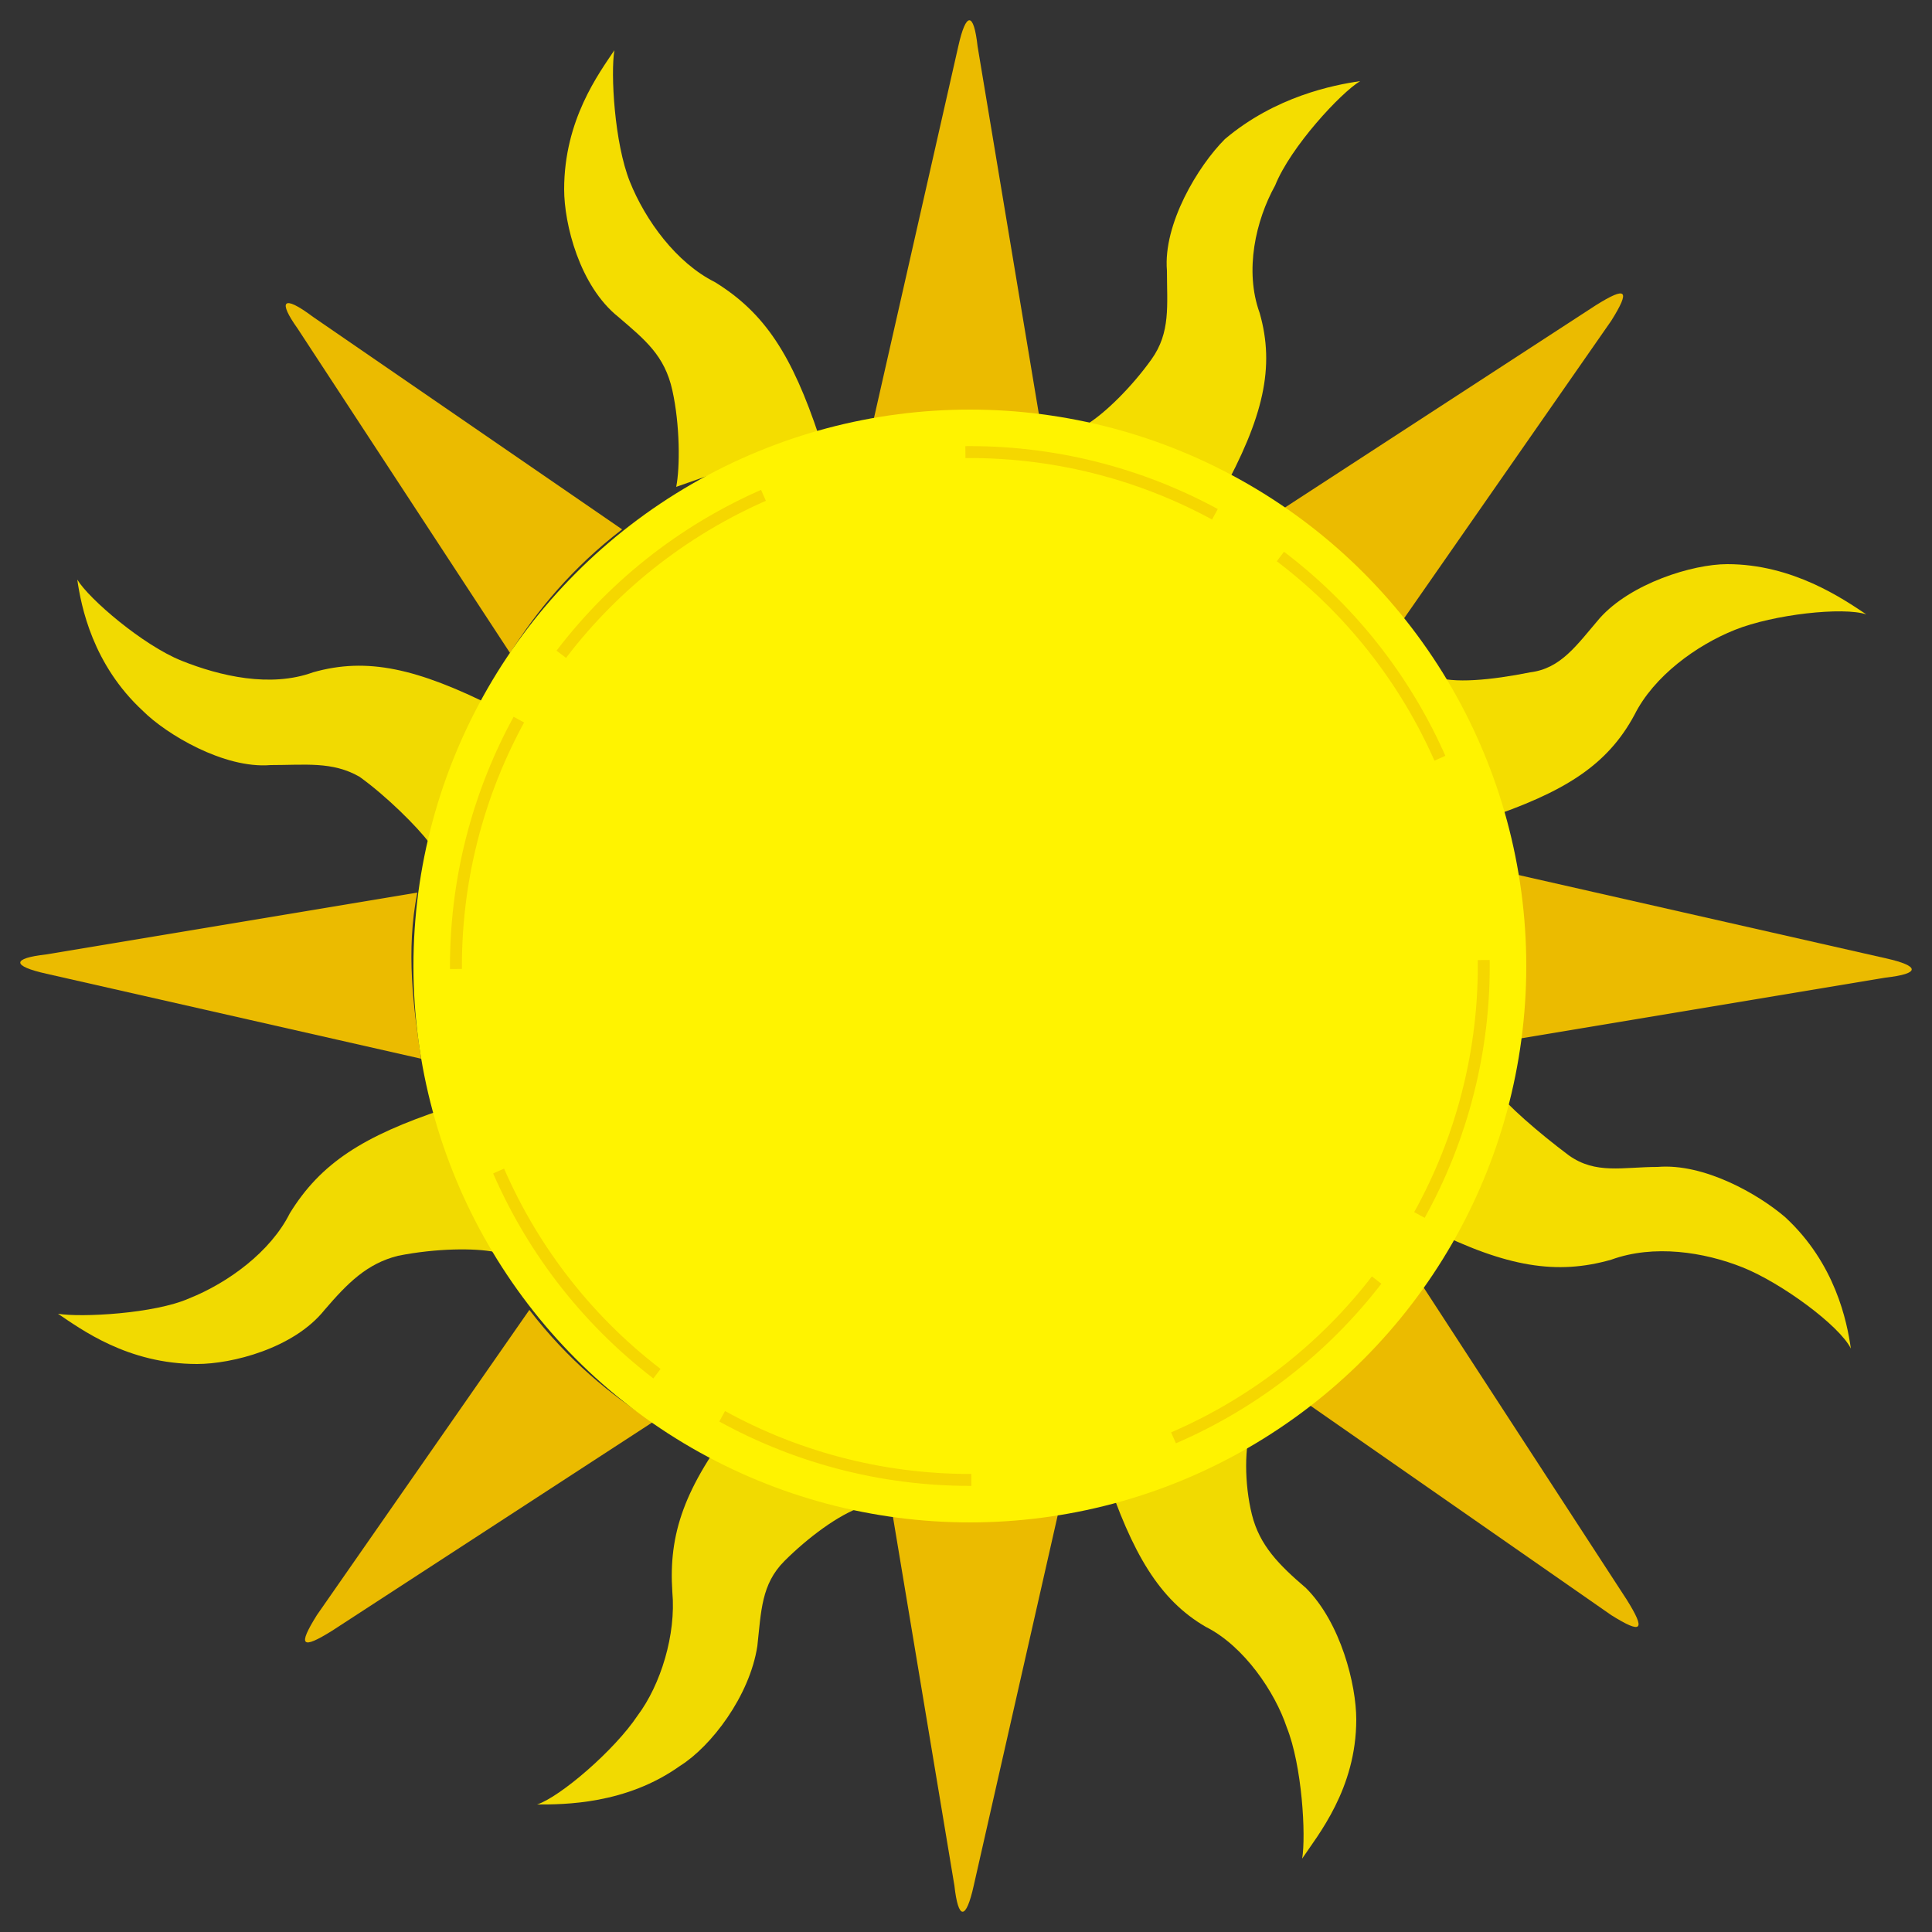 <?xml version="1.0" encoding="utf-8"?>
<!-- Generator: Adobe Illustrator 25.0.0, SVG Export Plug-In . SVG Version: 6.00 Build 0)  -->
<svg version="1.1" id="Capa_1" xmlns="http://www.w3.org/2000/svg" xmlns:xlink="http://www.w3.org/1999/xlink" x="0px" y="0px"
	 viewBox="0 0 50 50" style="enable-background:new 0 0 50 50;" xml:space="preserve">
<rect x="0" y="0" width="50" height="50" fill="#333333" stroke="none"/>
<style type="text/css">
	.st0{display:none;fill:url(#SVGID_1_);}
	.st1{fill:#EBBB00;}
	.st2{fill:#F4DD00;}
	.st3{opacity:0.98;fill:#F4DD00;enable-background:new    ;}
	.st4{fill:#FFF300;}
	.st5{opacity:0.5;}
	.st6{fill:none;stroke:#EBBB00;stroke-width:0.309;stroke-miterlimit:9.999;stroke-dasharray:6.727,2.018,6.727,5.381;}
</style>
<g>
	<g>
		
			<linearGradient id="SVGID_1_" gradientUnits="userSpaceOnUse" x1="281.36" y1="-6.811" x2="409.96" y2="-6.811" gradientTransform="matrix(1 0 0 1 0 243.16)">
			<stop  offset="0" style="stop-color:#E7EF01"/>
			<stop  offset="1" style="stop-color:#AFBF0A"/>
		</linearGradient>
		<path class="st0" d="M293.2,210.8c7.3,3.1,17.7,6.6,30.5,7.7c7.8,0.8,14.7,0.4,20.5-0.2c-3.9,1.9-8.7,3.8-14.4,5.3
			c-7.4,2-14,2.5-19.2,2.7c9,3,26.9,7.5,49.1,3.9c25.9-4.2,43.1-17.2,50.4-23.4c-6.4,7.3-16.9,17.6-32.4,26
			c-11.5,6.3-22.2,9.6-30.3,11.4c4.6,0.4,9.9,0.6,15.7,0.2c13.8-0.9,25.2-4.5,33.3-8c-10.4,6.9-24.5,14.6-42.2,20.5
			c-30,9.9-56.3,9.7-72.7,8.3C285.3,247,289.3,228.8,293.2,210.8z"/>
	</g>
</g>
<g>
	<g id="SUN">
		<path class="st1" d="M39.2,26.9c0.3-1.5,0.1-3-0.1-4.3l9.7,2.2c0.9,0.2,0.9,0.4,0,0.5L39.2,26.9z"/>
		<path class="st1" d="M10.8,23.1c-0.3,1.5-0.1,3,0.1,4.3l-9.7-2.2c-0.9-0.2-0.9-0.4,0-0.5L10.8,23.1z"/>
		<g>
			<path class="st1" d="M13.7,33.9c1,1.3,2.1,2.2,3.2,2.9l-8.3,5.4c-0.8,0.5-0.9,0.4-0.4-0.4L13.7,33.9z"/>
			<path class="st1" d="M36.2,16.2c-1-1.3-2.1-2.2-3.2-2.9l8.3-5.4c0.8-0.5,0.9-0.4,0.4,0.4L36.2,16.2z"/>
		</g>
		<g>
			<path class="st1" d="M33.8,36.3c1.3-1,2.2-2.1,2.9-3.2l5.4,8.3c0.5,0.8,0.4,0.9-0.4,0.4L33.8,36.3z"/>
			<path class="st1" d="M16.1,13.7c-1.3,1-2.2,2.1-2.9,3.2L7.7,8.5C7.2,7.8,7.3,7.6,8.1,8.2L16.1,13.7z"/>
		</g>
		<g>
			<path class="st1" d="M23.1,39.2c1.5,0.3,3,0.1,4.3-0.1l-2.2,9.7c-0.2,0.9-0.4,0.9-0.5,0L23.1,39.2z"/>
			<path class="st1" d="M26.9,10.8c-1.5-0.3-3-0.1-4.3,0.1l2.2-9.7c0.2-0.9,0.4-0.9,0.5,0L26.9,10.8z"/>
		</g>
		<g>
			<path class="st2" d="M37.1,17.5l1.3,3.7c2.1-0.7,3.2-1.4,3.9-2.7c0.5-1,1.6-1.8,2.6-2.2c1-0.4,2.8-0.6,3.4-0.4
				c-0.6-0.4-1.9-1.3-3.6-1.3c-0.9,0-2.5,0.5-3.3,1.4c-0.6,0.7-1,1.3-1.8,1.4C38.6,17.6,37.6,17.7,37.1,17.5z"/>
			<path class="st3" d="M12.8,32.4l-1.3-3.7c-2.1,0.7-3.2,1.4-4,2.7c-0.5,1-1.6,1.8-2.6,2.2C4,34,2.1,34.1,1.5,34
				c0.6,0.4,1.8,1.3,3.6,1.3c0.9,0,2.5-0.4,3.3-1.4c0.6-0.7,1.1-1.2,1.9-1.4C11.3,32.3,12.3,32.3,12.8,32.4z"/>
		</g>
		<g>
			<path class="st2" d="M38.7,28.2l-1.7,3.6c2,1,3.3,1.2,4.7,0.8c1.1-0.4,2.4-0.2,3.4,0.2c1,0.4,2.5,1.5,2.8,2.1
				c-0.1-0.7-0.4-2.2-1.7-3.4c-0.7-0.6-2.1-1.4-3.3-1.3c-0.9,0-1.6,0.2-2.3-0.3C39.8,29.3,39,28.6,38.7,28.2z"/>
			<path class="st3" d="M11.1,21.8l1.7-3.5c-2-1-3.3-1.3-4.7-0.9c-1.1,0.4-2.4,0.1-3.4-0.3c-1-0.4-2.4-1.6-2.7-2.1
				c0.1,0.7,0.4,2.2,1.7,3.4C4.3,19,5.8,19.9,7,19.8c0.9,0,1.6-0.1,2.3,0.3C10,20.6,10.8,21.4,11.1,21.8z"/>
		</g>
		<g>
			<path class="st2" d="M17.5,12.6l3.7-1.3c-0.7-2.1-1.4-3.2-2.7-4c-1-0.5-1.8-1.6-2.2-2.6c-0.4-1-0.5-2.8-0.4-3.4
				c-0.4,0.6-1.3,1.8-1.3,3.6c0,0.9,0.4,2.5,1.4,3.3c0.7,0.6,1.2,1,1.4,1.9C17.6,11,17.6,12.1,17.5,12.6z"/>
			<path class="st3" d="M32.4,36.9l-3.8,1.2c0.7,2.1,1.4,3.3,2.6,4c1,0.5,1.8,1.7,2.1,2.6c0.4,1,0.5,2.8,0.4,3.4
				c0.4-0.6,1.4-1.8,1.4-3.6c0-0.9-0.4-2.5-1.3-3.4c-0.7-0.6-1.2-1.1-1.4-1.9C32.2,38.4,32.2,37.4,32.4,36.9z"/>
		</g>
		<g>
			<path class="st2" d="M28.1,11l3.5,1.8c1.1-2,1.4-3.3,1-4.7c-0.4-1.1-0.1-2.4,0.4-3.3c0.4-1,1.7-2.4,2.2-2.7
				c-0.7,0.1-2.2,0.4-3.5,1.5C31,4.3,30.1,5.8,30.2,7c0,0.9,0.1,1.6-0.4,2.3C29.3,10,28.6,10.7,28.1,11z"/>
			<path class="st3" d="M22.3,39l-3.2-2.3c-1.4,1.8-1.8,3-1.7,4.5c0.1,1.1-0.3,2.4-0.9,3.2c-0.6,0.9-2,2.1-2.6,2.3
				c0.7,0,2.3,0,3.7-1c0.8-0.5,1.8-1.8,2-3.1c0.1-0.9,0.1-1.6,0.7-2.2C20.9,39.8,21.7,39.2,22.3,39z"/>
		</g>
		<circle class="st4" cx="25.1" cy="25" r="14.4"/>
		<g class="st5">
			<ellipse class="st6" cx="25.1" cy="25" rx="13.3" ry="13.3"/>
		</g>
	</g>
</g>
</svg>
